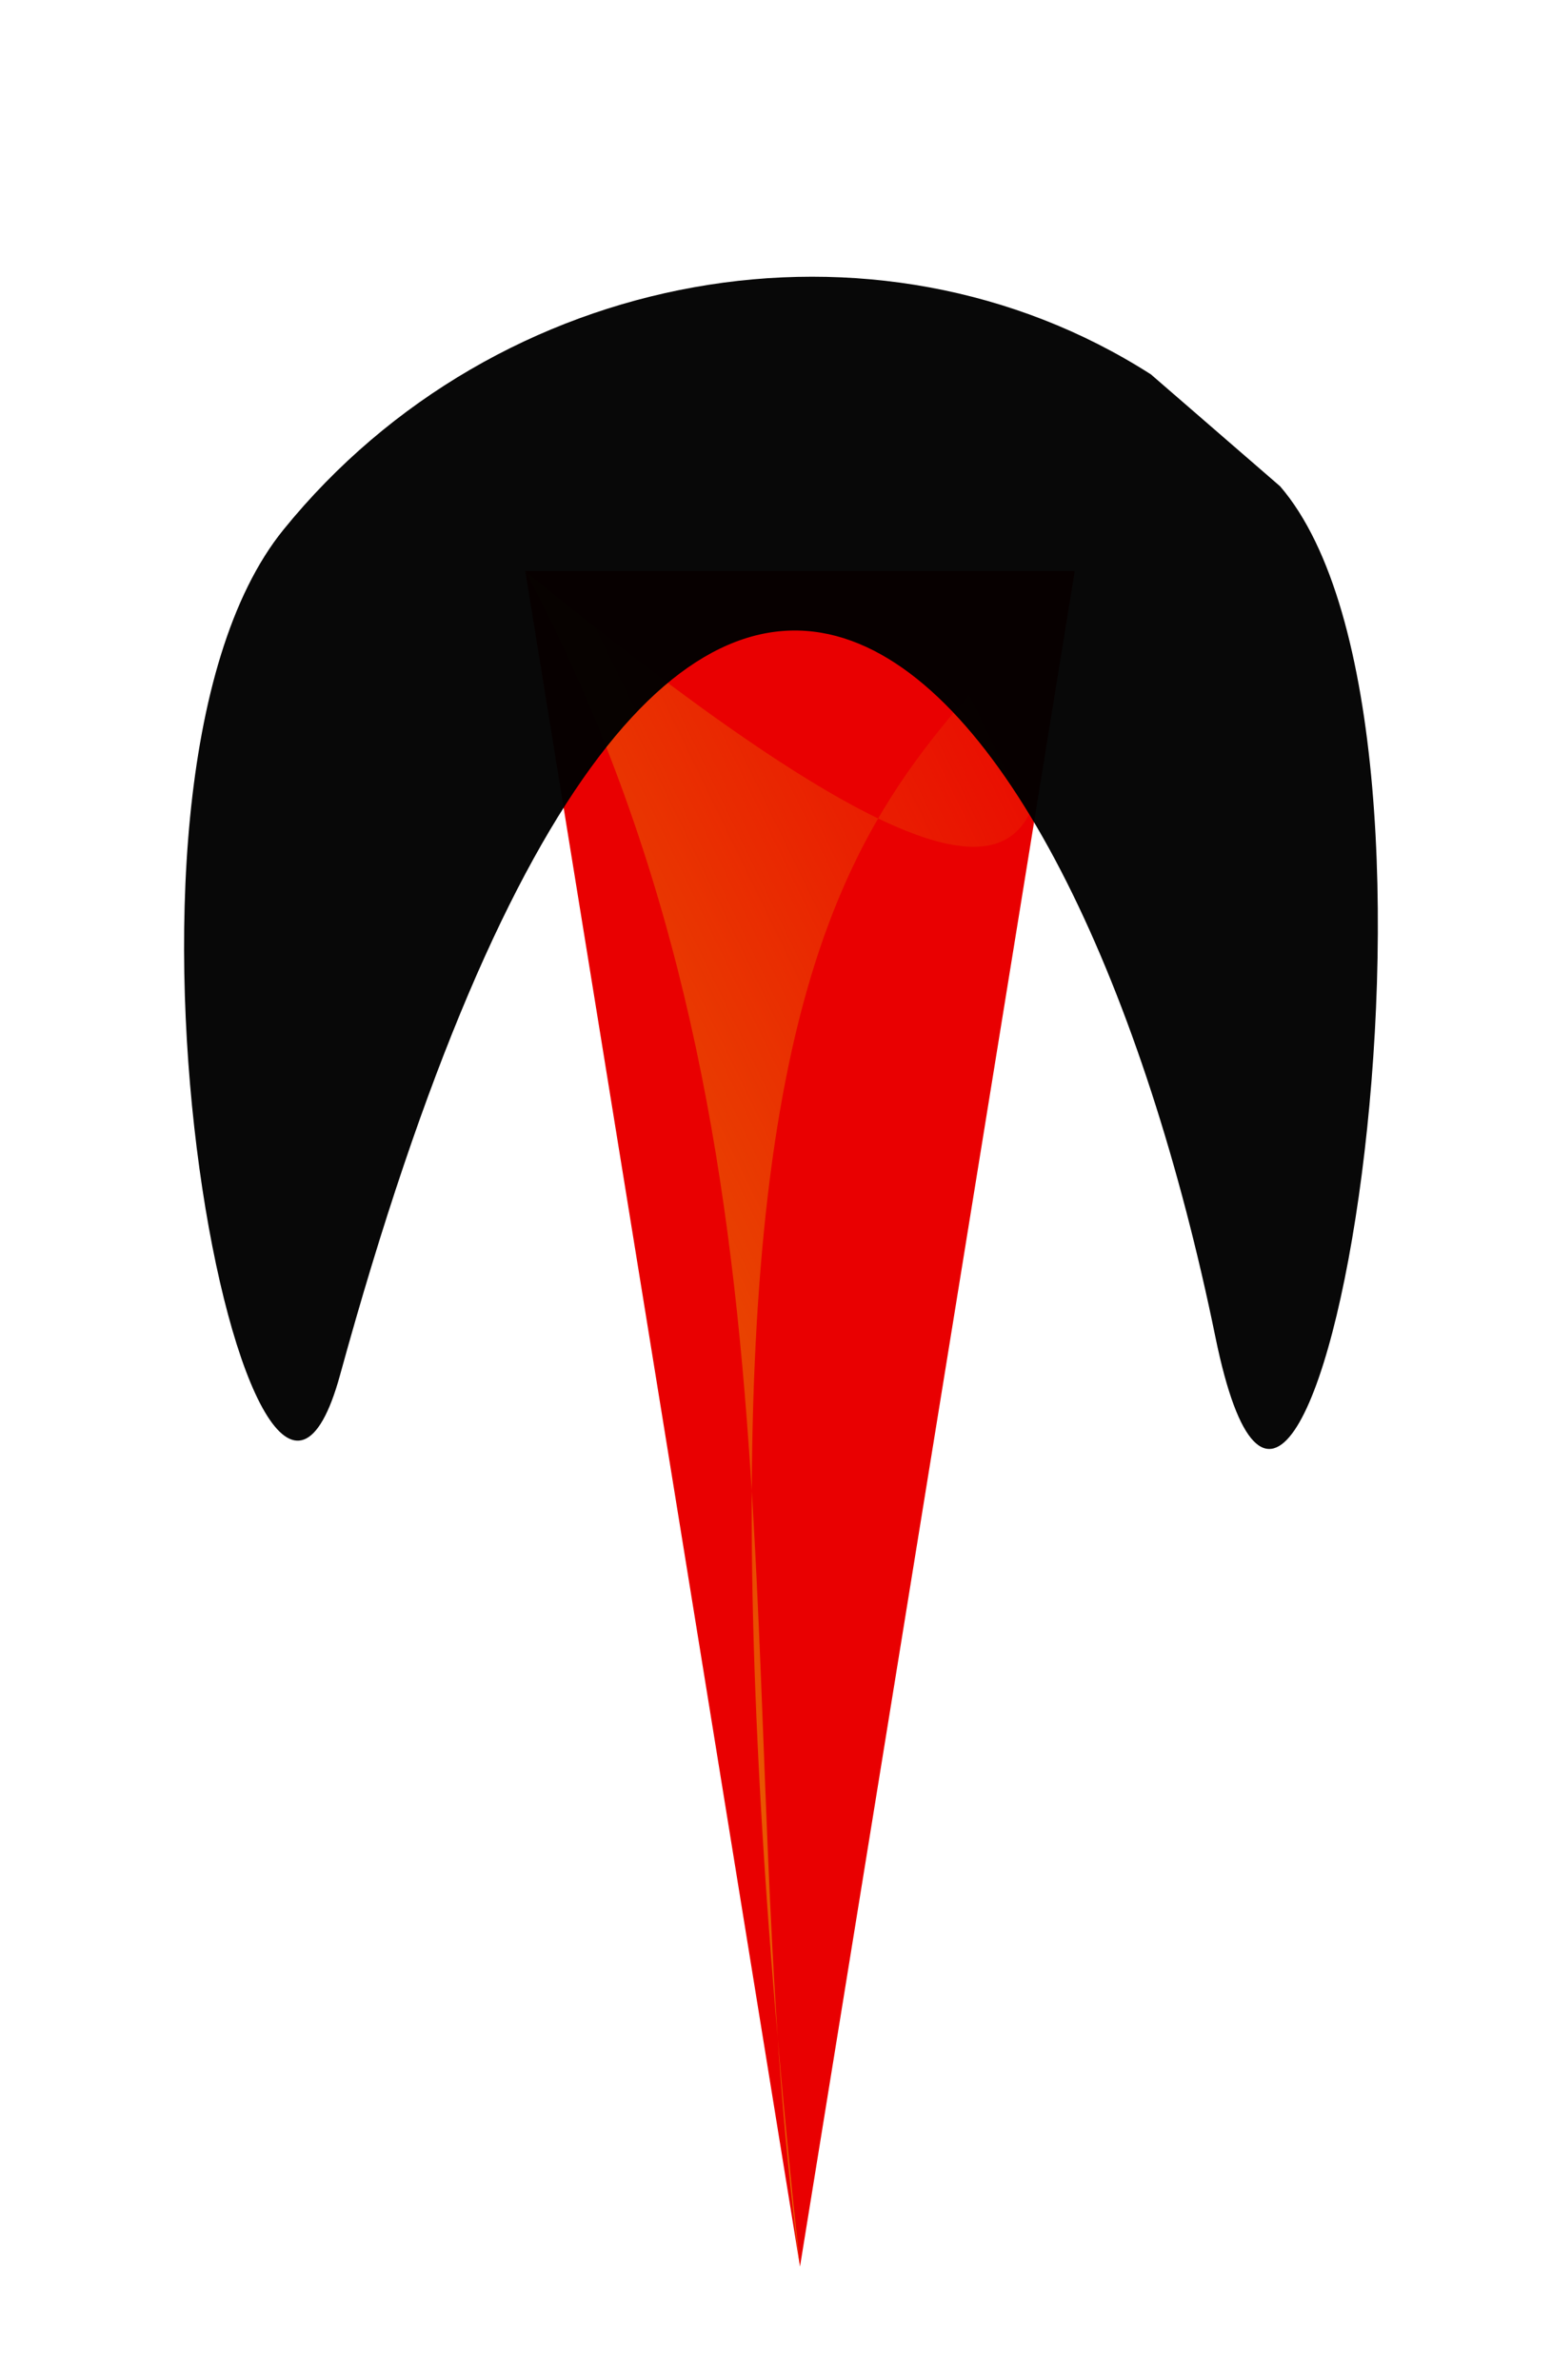 <?xml version="1.0" encoding="UTF-8" standalone="no"?>
<!-- Created with Inkscape (http://www.inkscape.org/) -->

<svg
   xmlns:dc="http://purl.org/dc/elements/1.1/"
   xmlns:cc="http://creativecommons.org/ns#"
   xmlns:rdf="http://www.w3.org/1999/02/22-rdf-syntax-ns#"
   xmlns:svg="http://www.w3.org/2000/svg"
   xmlns="http://www.w3.org/2000/svg"
   xmlns:xlink="http://www.w3.org/1999/xlink"
   xmlns:sodipodi="http://sodipodi.sourceforge.net/DTD/sodipodi-0.dtd"
   xmlns:inkscape="http://www.inkscape.org/namespaces/inkscape"
   width="15mm"
   height="23mm"
   viewBox="0 0 15 23"
   version="1.1"
   id="svg16107"
   sodipodi:docname="anotherBadguy.svg"
   inkscape:version="0.92.2 5c3e80d, 2017-08-06">
  <defs
     id="defs16101">
    <linearGradient
       inkscape:collect="always"
       id="linearGradient16755">
      <stop
         style="stop-color:#e96701;stop-opacity:1;"
         offset="0"
         id="stop16751" />
      <stop
         style="stop-color:#e96701;stop-opacity:0;"
         offset="1"
         id="stop16753" />
    </linearGradient>
    <linearGradient
       inkscape:collect="always"
       xlink:href="#linearGradient16755"
       id="linearGradient16757"
       x1="19.104"
       y1="254.897"
       x2="30.6"
       y2="254.897"
       gradientUnits="userSpaceOnUse" />
  </defs>
  <sodipodi:namedview
     id="base"
     pagecolor="#ffffff"
     bordercolor="#666666"
     borderopacity="1.0"
     inkscape:pageopacity="0.0"
     inkscape:pageshadow="2"
     inkscape:zoom="0.49497475"
     inkscape:cx="165.5256"
     inkscape:cy="253.40499"
     inkscape:document-units="mm"
     inkscape:current-layer="layer1"
     showgrid="false"
     inkscape:window-width="1280"
     inkscape:window-height="700"
     inkscape:window-x="0"
     inkscape:window-y="1"
     inkscape:window-maximized="1" />
  <g
     inkscape:label="Layer 1"
     inkscape:groupmode="layer"
     id="layer1"
     transform="translate(0,-274)">
    <g
       id="g16800"
       transform="matrix(0.462,0,0,0.462,-4.969,171.34)">
      <path
         transform="matrix(0.5,-3.085,0.866,1.781,-207.113,-134.284)"
         inkscape:transform-center-y="5.9114196"
         d="m 30.6,259.875 -11.495,0 5.748,-9.955 z"
         inkscape:randomized="0"
         inkscape:rounded="0"
         inkscape:flatsided="true"
         sodipodi:arg2="1.5707963"
         sodipodi:arg1="0.52359878"
         sodipodi:r2="3.3184097"
         sodipodi:r1="6.6368194"
         sodipodi:cy="256.55655"
         sodipodi:cx="24.851934"
         sodipodi:sides="3"
         id="path16747"
         style="opacity:1;fill:#e90001;fill-opacity:1;fill-rule:nonzero;stroke:none;stroke-width:2.165;stroke-linecap:round;stroke-linejoin:round;stroke-miterlimit:4;stroke-dasharray:none;stroke-dashoffset:0;stroke-opacity:1;paint-order:fill markers stroke"
         sodipodi:type="star" />
      <path
         sodipodi:nodetypes="cccc"
         inkscape:connector-curvature="0"
         id="path16749"
         d="m 30.6,259.875 c -3.155,-2.614 -5.863,-6.955 -11.495,0 2.088,-3.021 6.006,-2.871 5.748,-9.955 4.384,14.264 4.259,8.532 5.748,9.955 z"
         inkscape:transform-center-y="5.9114196"
         style="opacity:1;fill:url(#linearGradient16757);fill-opacity:1;fill-rule:nonzero;stroke:none;stroke-width:2.165;stroke-linecap:round;stroke-linejoin:round;stroke-miterlimit:4;stroke-dasharray:none;stroke-dashoffset:0;stroke-opacity:1;paint-order:fill markers stroke"
         transform="matrix(0.5,-3.085,0.866,1.781,-207.113,-134.284)" />
      <path
         sodipodi:nodetypes="csssc"
         inkscape:connector-curvature="0"
         id="path16652"
         d="m 37.536,232.38 c 4.416,5.134 0.59,27.298 -1.355,17.791 -2.926,-14.301 -11.283,-24.795 -18.312,0.797 -1.798,6.549 -5.651,-12.17 -1.184,-17.681 4.467,-5.511 12.395,-6.93 18.148,-3.248"
         style="opacity:1;fill:#000001;fill-opacity:0.967;fill-rule:nonzero;stroke:none;stroke-width:2.165;stroke-linecap:round;stroke-linejoin:round;stroke-miterlimit:4;stroke-dasharray:none;stroke-dashoffset:0;stroke-opacity:1;paint-order:fill markers stroke" />
    </g>
  </g>
</svg>
